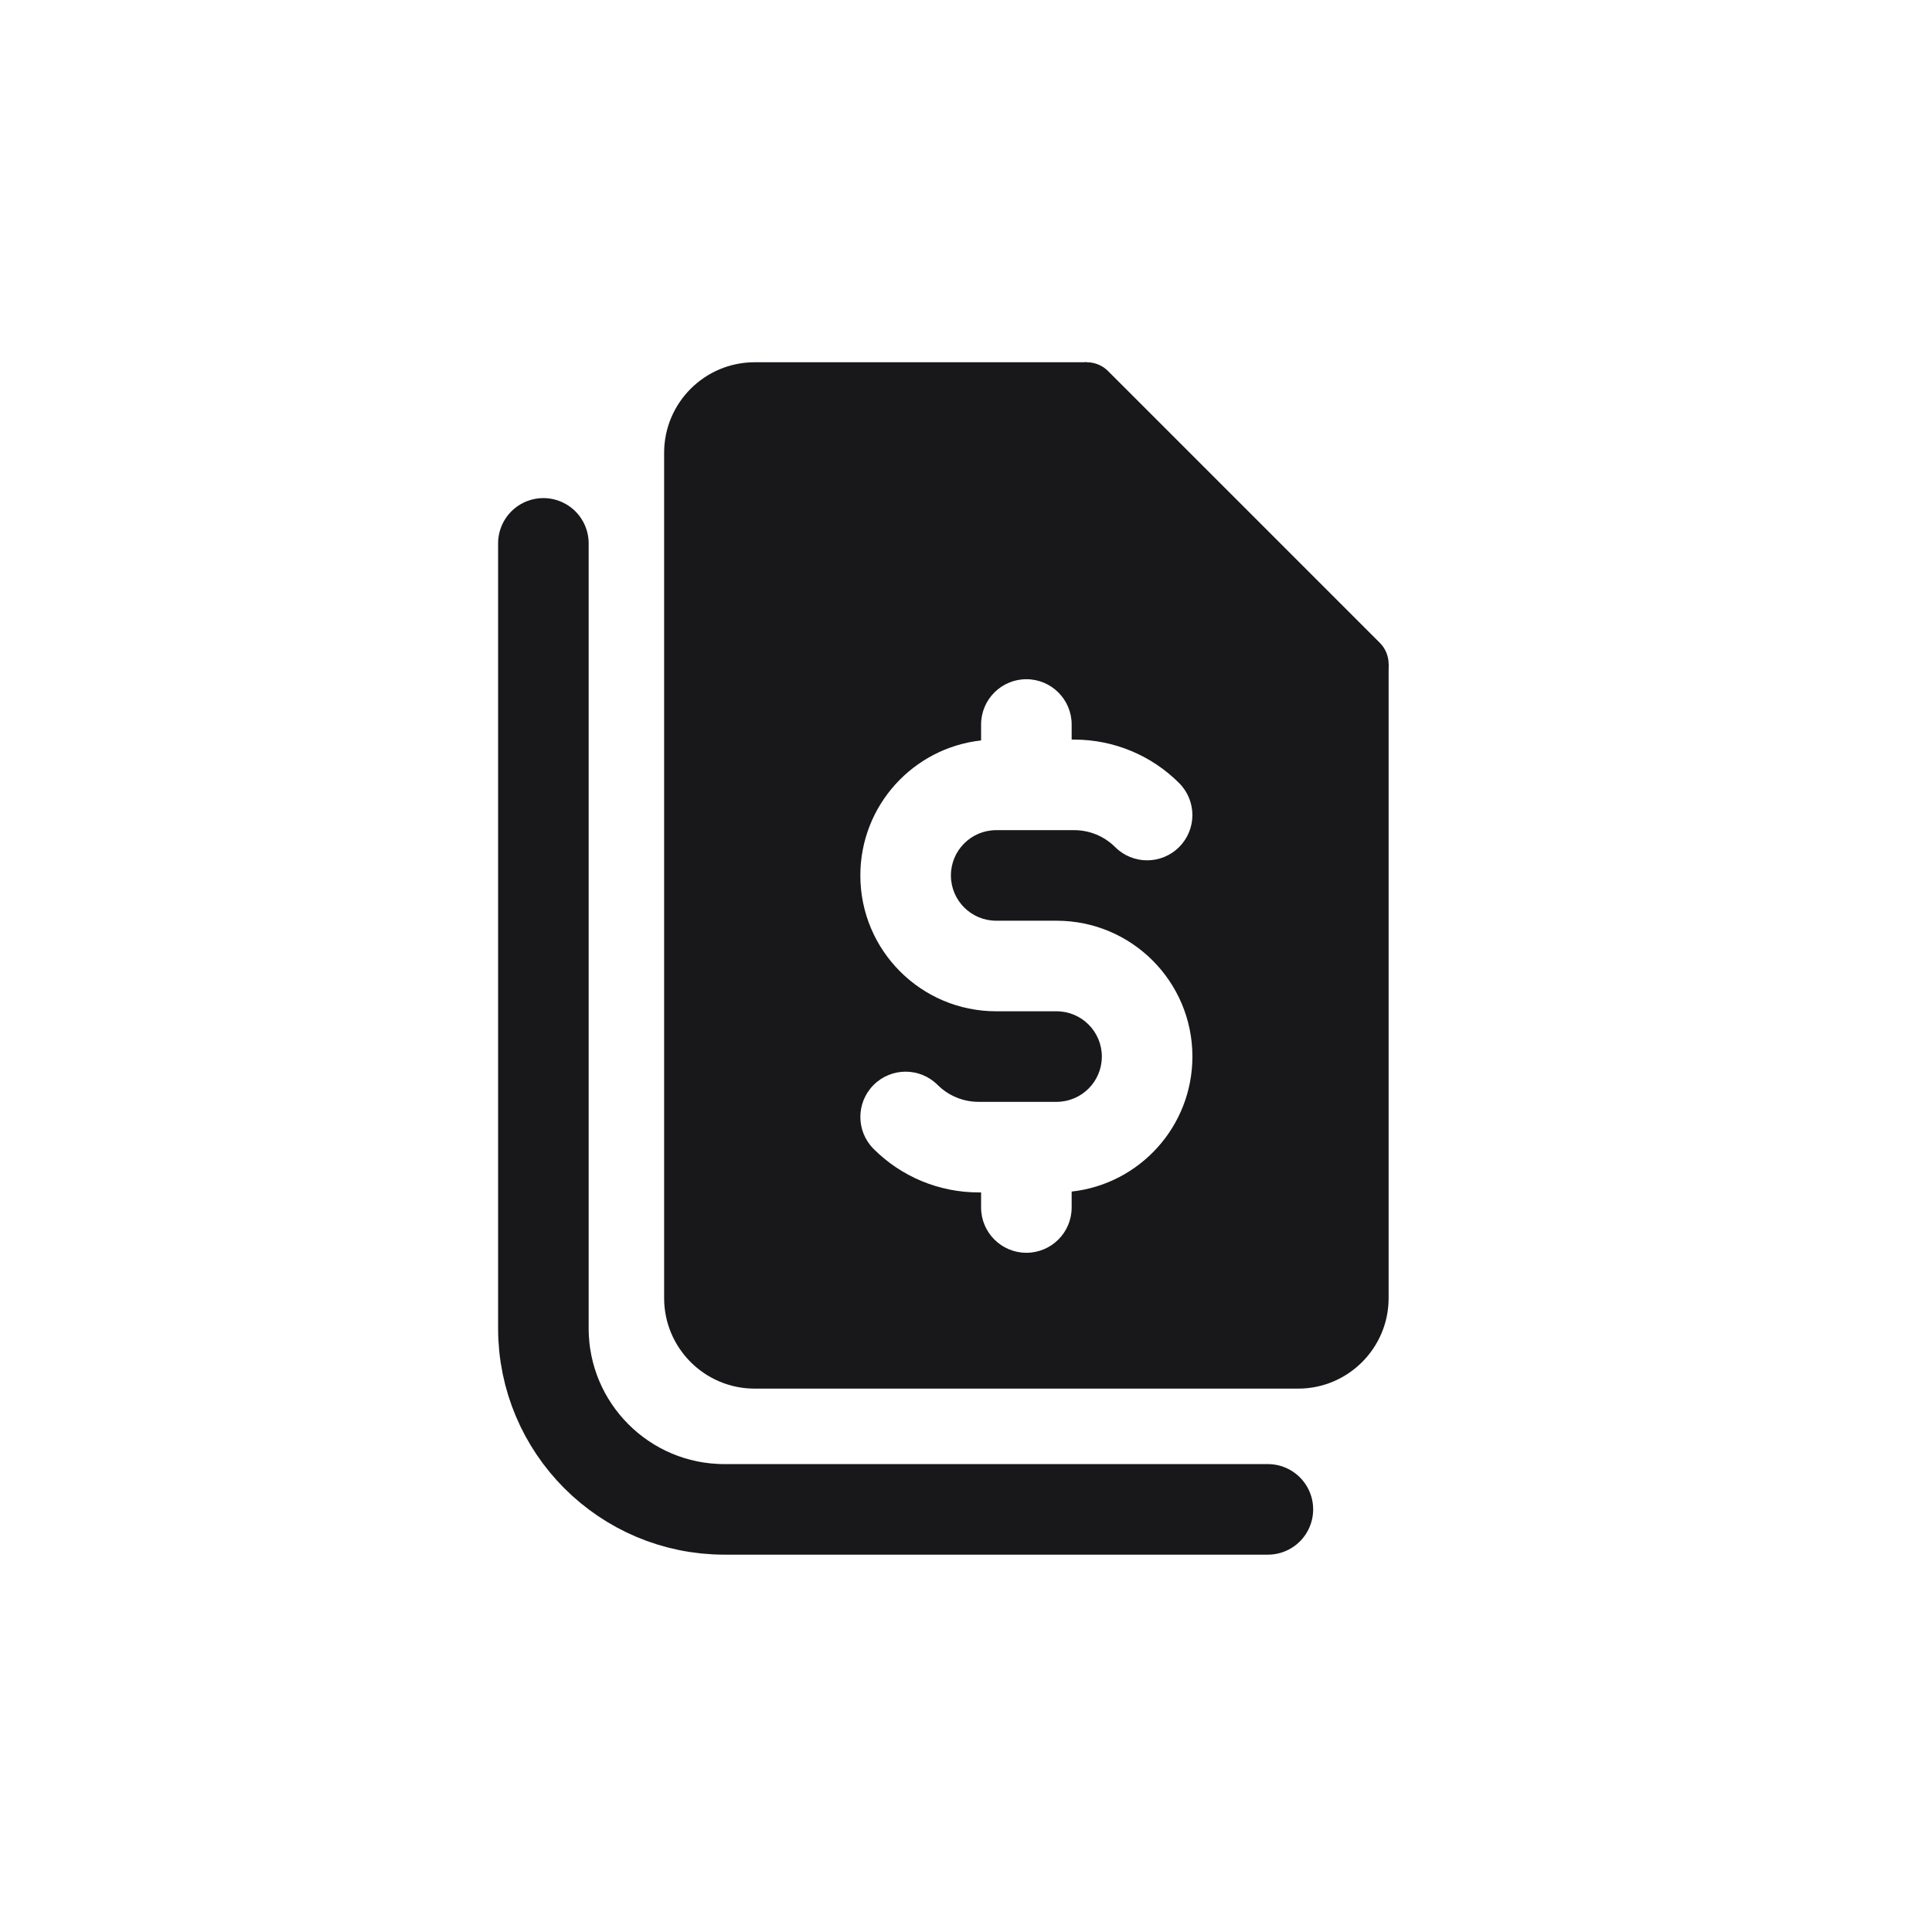 <svg width="32" height="32" viewBox="0 0 32 32" fill="none" xmlns="http://www.w3.org/2000/svg">
<g id="agency-icon/document-mof" clip-path="url(#clip0_14237_1240)">
<g id="agency-icons/mini/document-mof">
<g id="Group 46">
<path id="Subtract" fill-rule="evenodd" clip-rule="evenodd" d="M11 7.5C11 6.672 11.672 6 12.5 6H18V9C18 10.105 18.895 11 20 11H23V21.5C23 22.328 22.328 23 21.5 23H12.5C11.672 23 11 22.328 11 21.5V7.5ZM15.75 14.5C15.75 14.086 16.086 13.75 16.5 13.75H17H17.793C18.047 13.75 18.29 13.851 18.47 14.03C18.763 14.323 19.237 14.323 19.53 14.03C19.823 13.737 19.823 13.263 19.53 12.97C19.07 12.509 18.445 12.25 17.793 12.25H17.75V12C17.75 11.586 17.414 11.25 17 11.25C16.586 11.25 16.25 11.586 16.25 12V12.264C15.125 12.388 14.25 13.342 14.25 14.5C14.25 15.743 15.257 16.75 16.5 16.75H17.5C17.914 16.75 18.25 17.086 18.25 17.5C18.25 17.914 17.914 18.25 17.5 18.25H17H16.207C15.953 18.25 15.71 18.149 15.53 17.97C15.237 17.677 14.763 17.677 14.47 17.97C14.177 18.263 14.177 18.737 14.47 19.03C14.931 19.491 15.555 19.75 16.207 19.75H16.25L16.25 20C16.25 20.414 16.586 20.75 17 20.75C17.414 20.75 17.75 20.414 17.75 20L17.75 19.736C18.875 19.612 19.75 18.658 19.75 17.5C19.75 16.257 18.743 15.25 17.5 15.25H16.5C16.086 15.25 15.75 14.914 15.75 14.5Z" fill="#18181B"/>
<path id="Vector 106" d="M22.5 11L18 6.5V9C18 10.105 18.895 11 20 11H22.5Z" fill="#18181B" stroke="#18181B" stroke-linejoin="round"/>
<path id="Vector 107" d="M9 9V22C9 23.657 10.343 25 12 25H21" stroke="#18181B" stroke-width="1.5" stroke-linecap="round" stroke-linejoin="round"/>
</g>
</g>
</g>
<defs>
<clipPath id="clip0_14237_1240">
<rect width="32" height="32" fill="white"/>
</clipPath>
</defs>
</svg>
